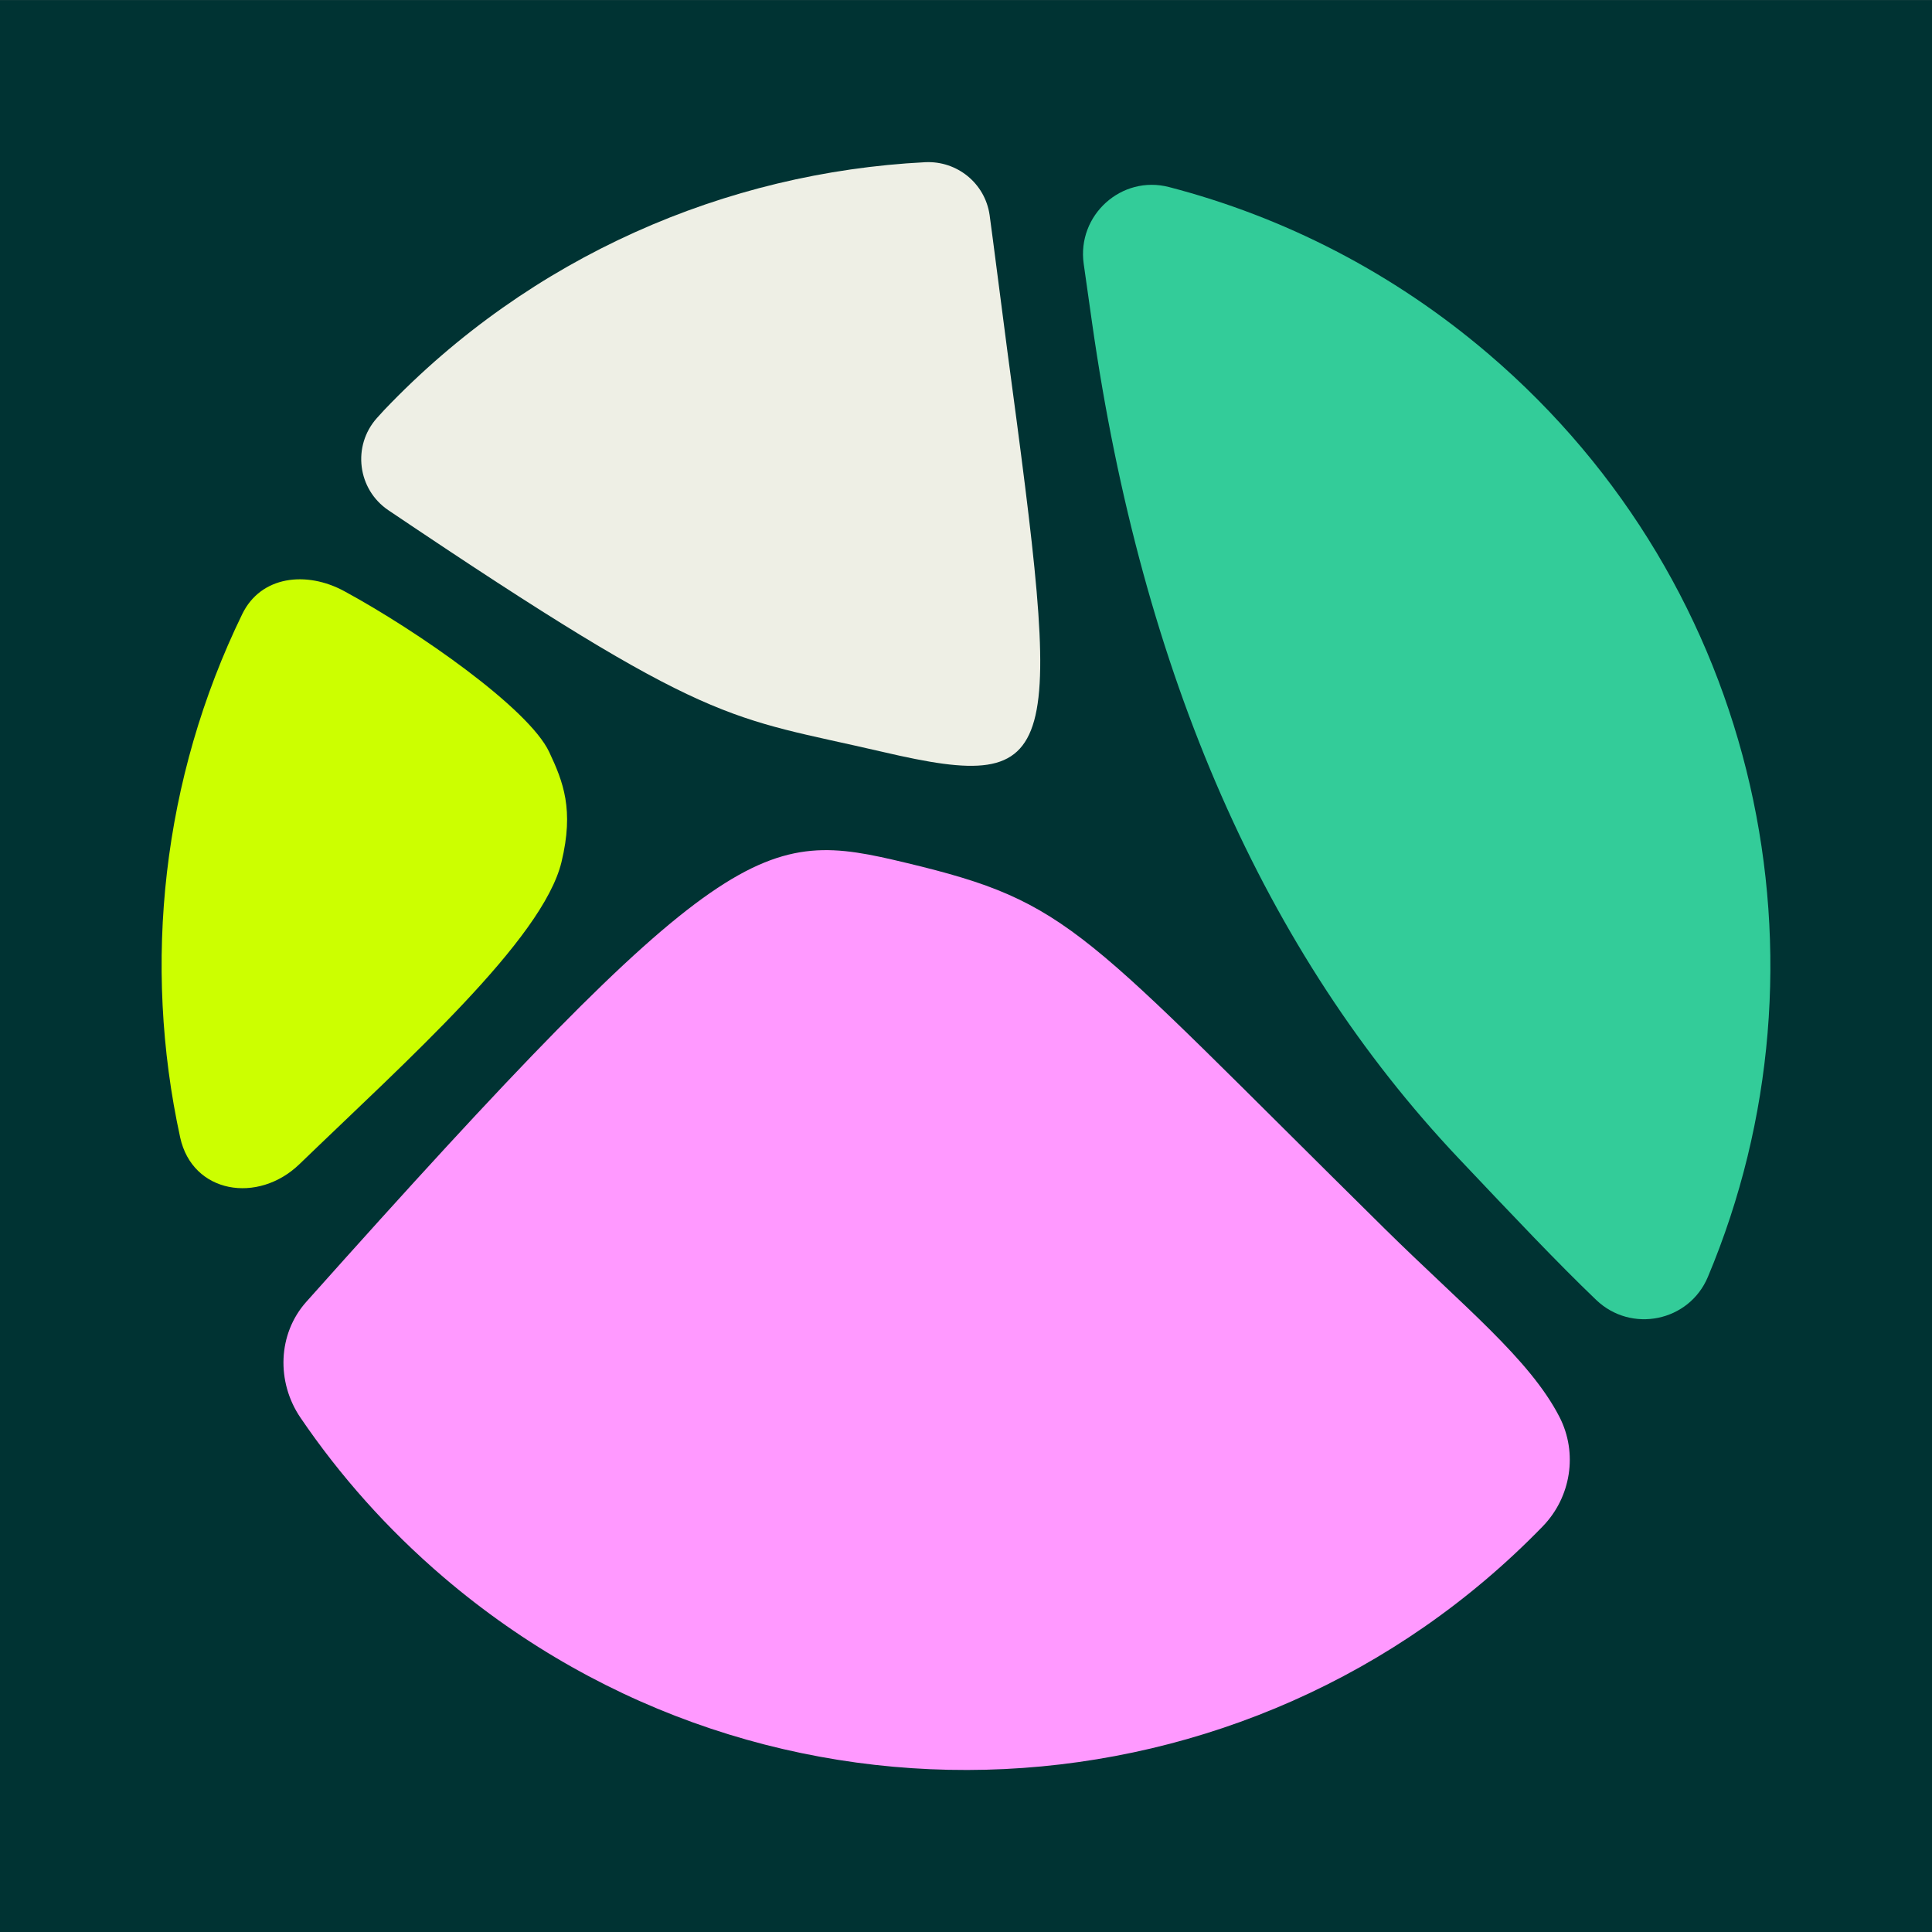 <?xml version="1.0" encoding="UTF-8"?><svg id="a" xmlns="http://www.w3.org/2000/svg" viewBox="0 0 600 600"><rect x="0" y="0" width="600" height="600" fill="#808080" stroke="none"/><rect x="0" y=".019" width="600" height="600" fill="#033"/><path d="m117.042,129.833c-7.721,8.658-6.04,22.144,3.58,28.628,101.046,68.101,104.99,63.756,153.684,75.088,56.629,13.179,55.542,2.321,38.488-124.897-.679-5.066-4.783-37.109-5.463-41.873-1.407-9.842-10.108-16.91-20.037-16.403-61.841,3.159-122.399,29.16-167.951,76.934-.555.582-1.352,1.458-2.301,2.522Z" fill="#eeefe5"/><path d="m495.725,403.717c10.884,10.405,28.835,6.742,34.666-7.14,40.955-97.493,16.603-214.242-68.09-286.623-29.748-25.423-63.745-42.632-99.232-51.857-14.764-3.838-28.644,8.718-26.518,23.824.83,5.896,1.705,12.042,2.617,18.438q23.32,163.675,113.899,259.45c17.051,18.029,30.889,32.658,42.657,43.908Z" fill="#3c9"/><path d="m281.493,267.983c-44.466-10.668-55.936-9.889-186.376,136.318-8.897,9.972-9.322,24.91-1.809,35.962,12.237,18.002,27.044,34.69,44.39,49.514,100.762,86.113,250.261,78.089,341.334-15.671.037-.038.075-.077.113-.117,8.756-9.055,10.92-22.73,5.166-33.936-9.248-18.009-30.052-34.569-54.108-58.301-95.069-93.788-97.142-101.399-148.71-113.771Z" fill="#f9f"/><path d="m75.229,190.715c-24.872,51.131-31.042,108.532-19.279,162.512,3.806,17.466,24.19,20.728,37.048,8.309,33.258-32.125,75.53-69.709,81.373-93.803,3.95-16.291.551-24.911-3.809-34.184-6.357-13.521-40.807-37.562-63.665-49.964-11.675-6.335-25.857-4.815-31.668,7.13Z" fill="#cf0"/></svg>